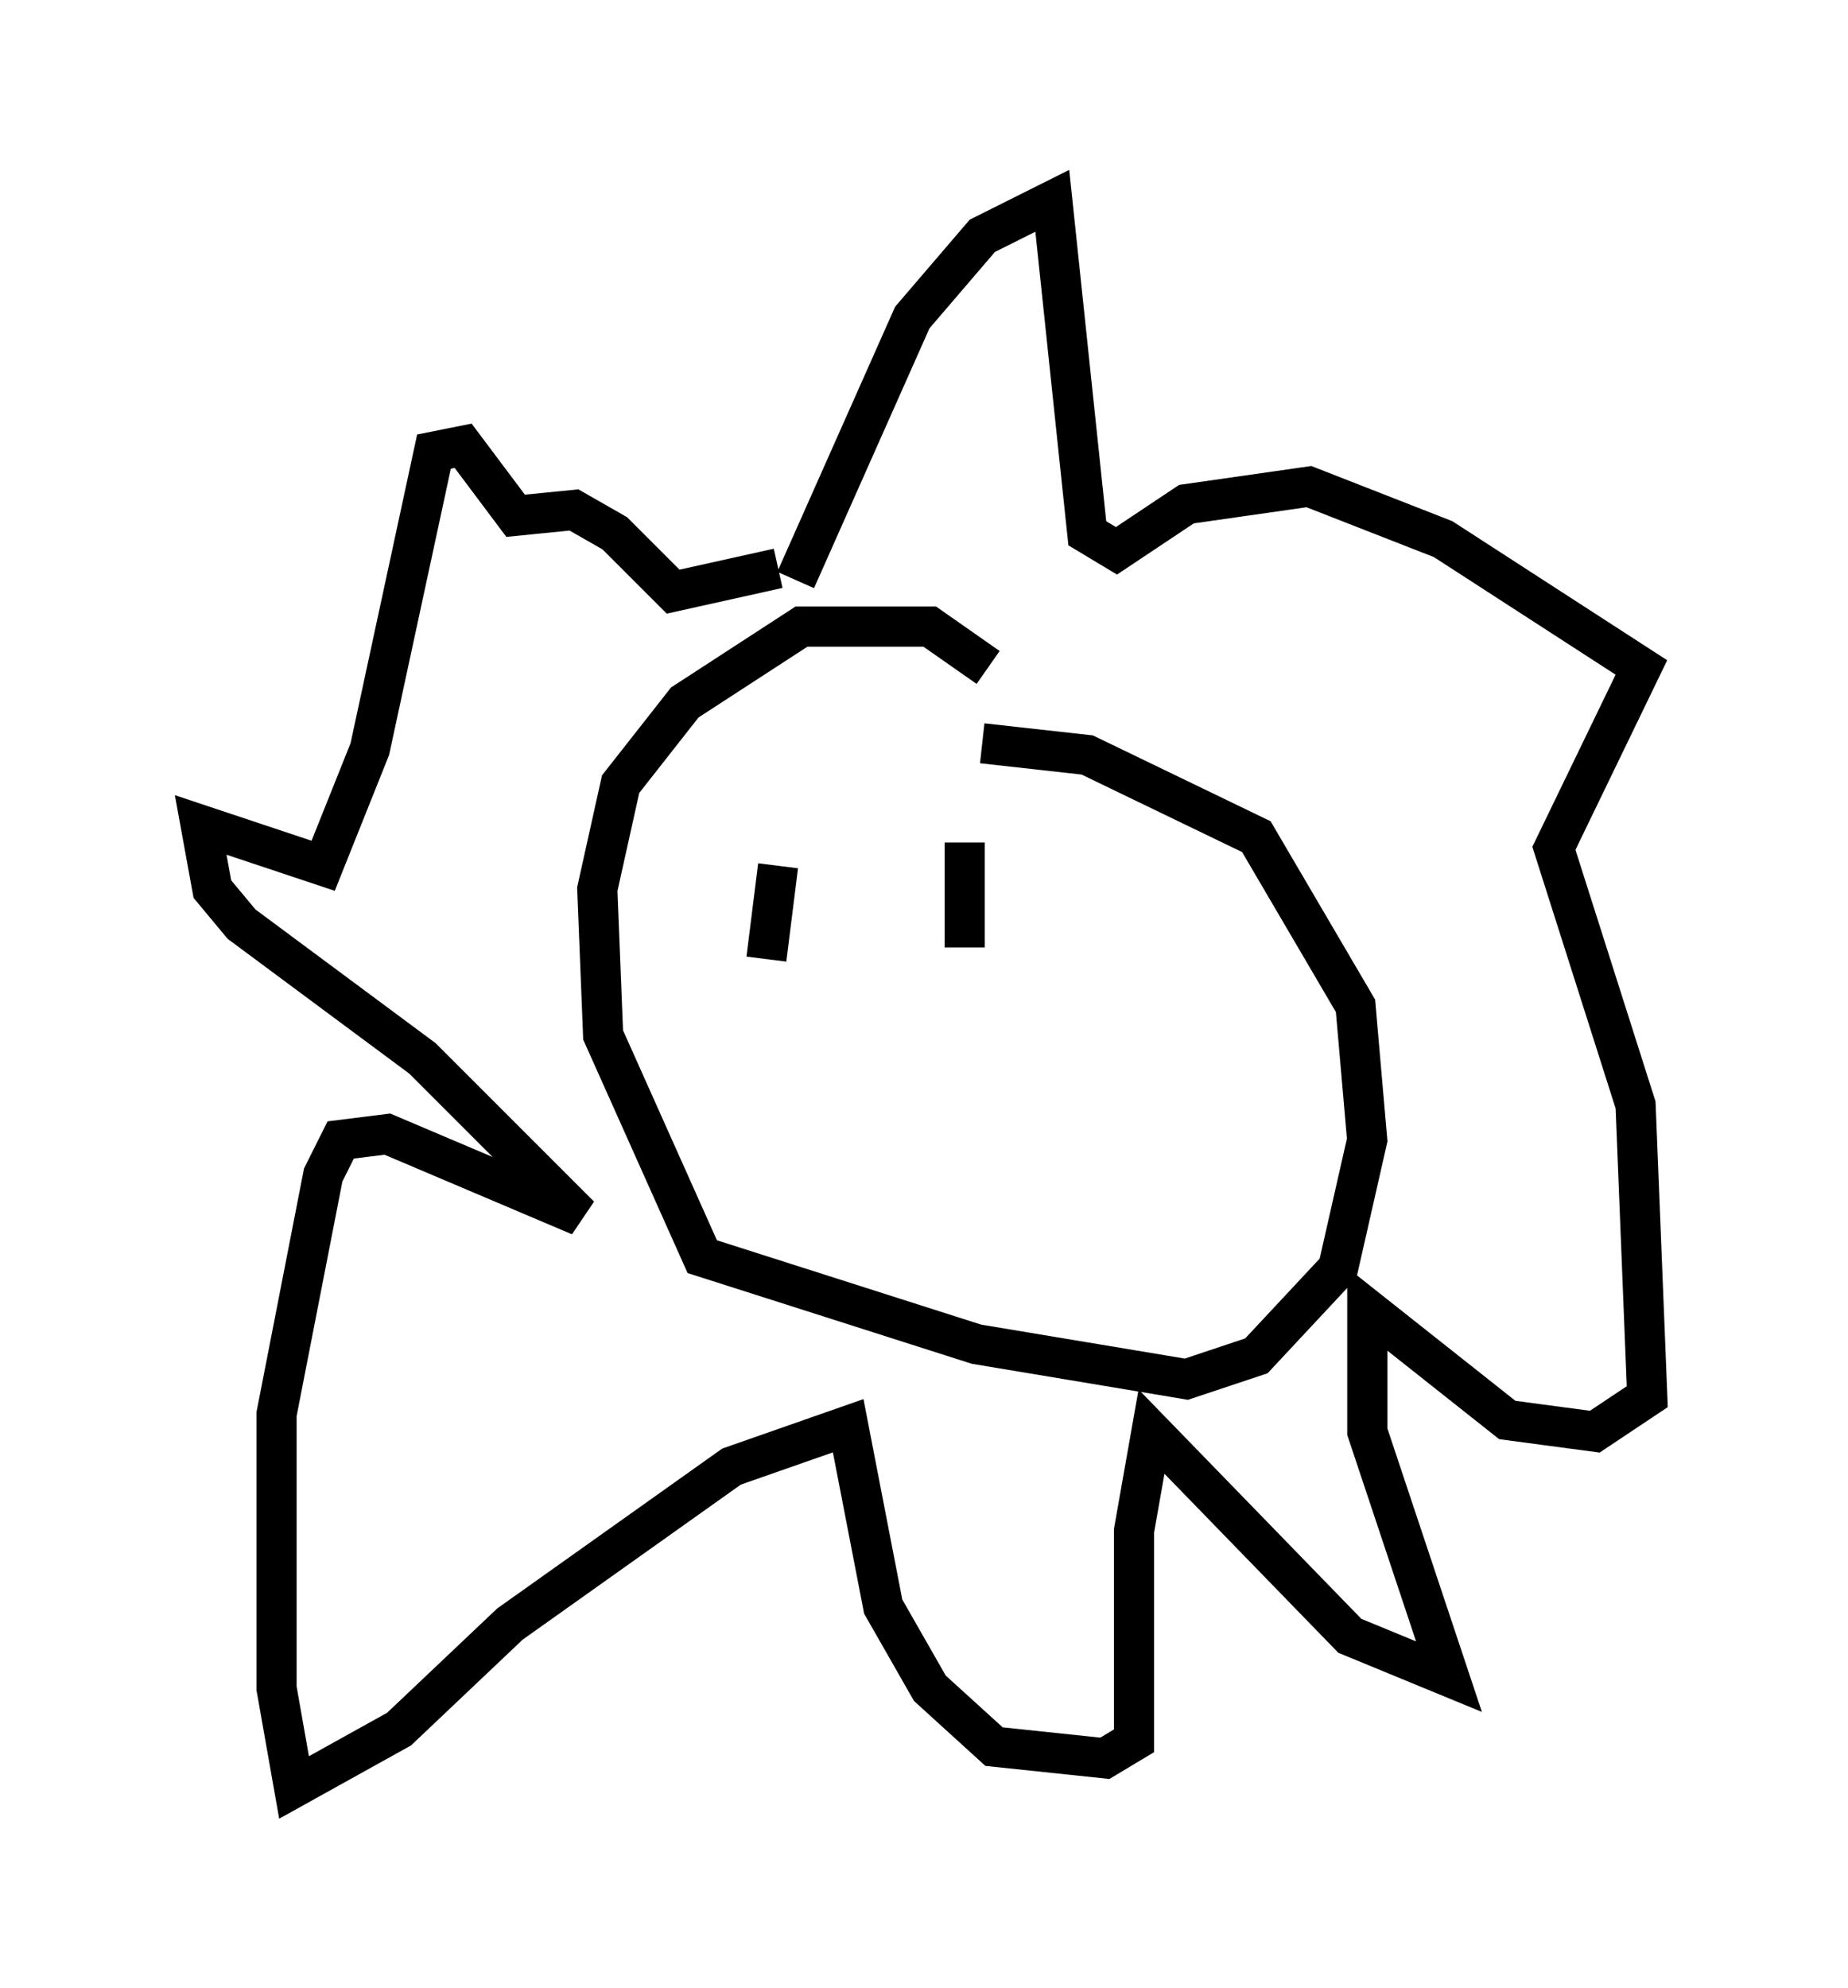<?xml version="1.0" encoding="utf-8" ?>
<svg baseProfile="full" height="49.508" version="1.1" width="46.022" xmlns="http://www.w3.org/2000/svg" xmlns:ev="http://www.w3.org/2001/xml-events" xmlns:xlink="http://www.w3.org/1999/xlink"><defs /><rect fill="white" height="49.508" width="46.022" x="0" y="0" /><path d="M20.106, 15.168 m-0.291, -0.726 l2.905, -6.536 1.743, -2.034 l1.743, -0.872 0.872, 8.279 l0.726, 0.436 1.743, -1.162 l3.05, -0.436 3.341, 1.307 l4.939, 3.196 -2.179, 4.503 l2.034, 6.391 0.291, 7.263 l-1.307, 0.872 -2.179, -0.291 l-3.486, -2.76 0.0, 3.05 l2.034, 6.101 -2.469, -1.017 l-4.939, -5.084 -0.436, 2.469 l0.0, 5.229 -0.726, 0.436 l-2.76, -0.291 -1.598, -1.453 l-1.162, -2.034 -0.872, -4.503 l-2.905, 1.017 -5.52, 3.922 l-2.76, 2.615 -2.615, 1.453 l-0.436, -2.469 0.0, -6.827 l1.162, -5.955 0.436, -0.872 l1.162, -0.145 4.793, 2.034 l-3.922, -3.922 -4.503, -3.341 l-0.726, -0.872 -0.291, -1.598 l3.05, 1.017 1.162, -2.905 l1.598, -7.408 0.726, -0.145 l1.307, 1.743 1.453, -0.145 l1.017, 0.581 1.453, 1.453 l2.615, -0.581 m5.229, 2.469 l-1.453, -1.017 -3.196, 0.0 l-2.905, 1.888 -1.598, 2.034 l-0.581, 2.615 0.145, 3.631 l2.469, 5.52 6.827, 2.179 l5.229, 0.872 1.743, -0.581 l2.034, -2.179 0.726, -3.196 l-0.291, -3.341 -2.469, -4.212 l-4.212, -2.034 -2.615, -0.291 m-5.084, 3.05 l-0.291, 2.324 m4.939, -2.905 l0.0, 2.615 m-2.179, 2.469 " fill="none" stroke="black" stroke-width="1" /></svg>